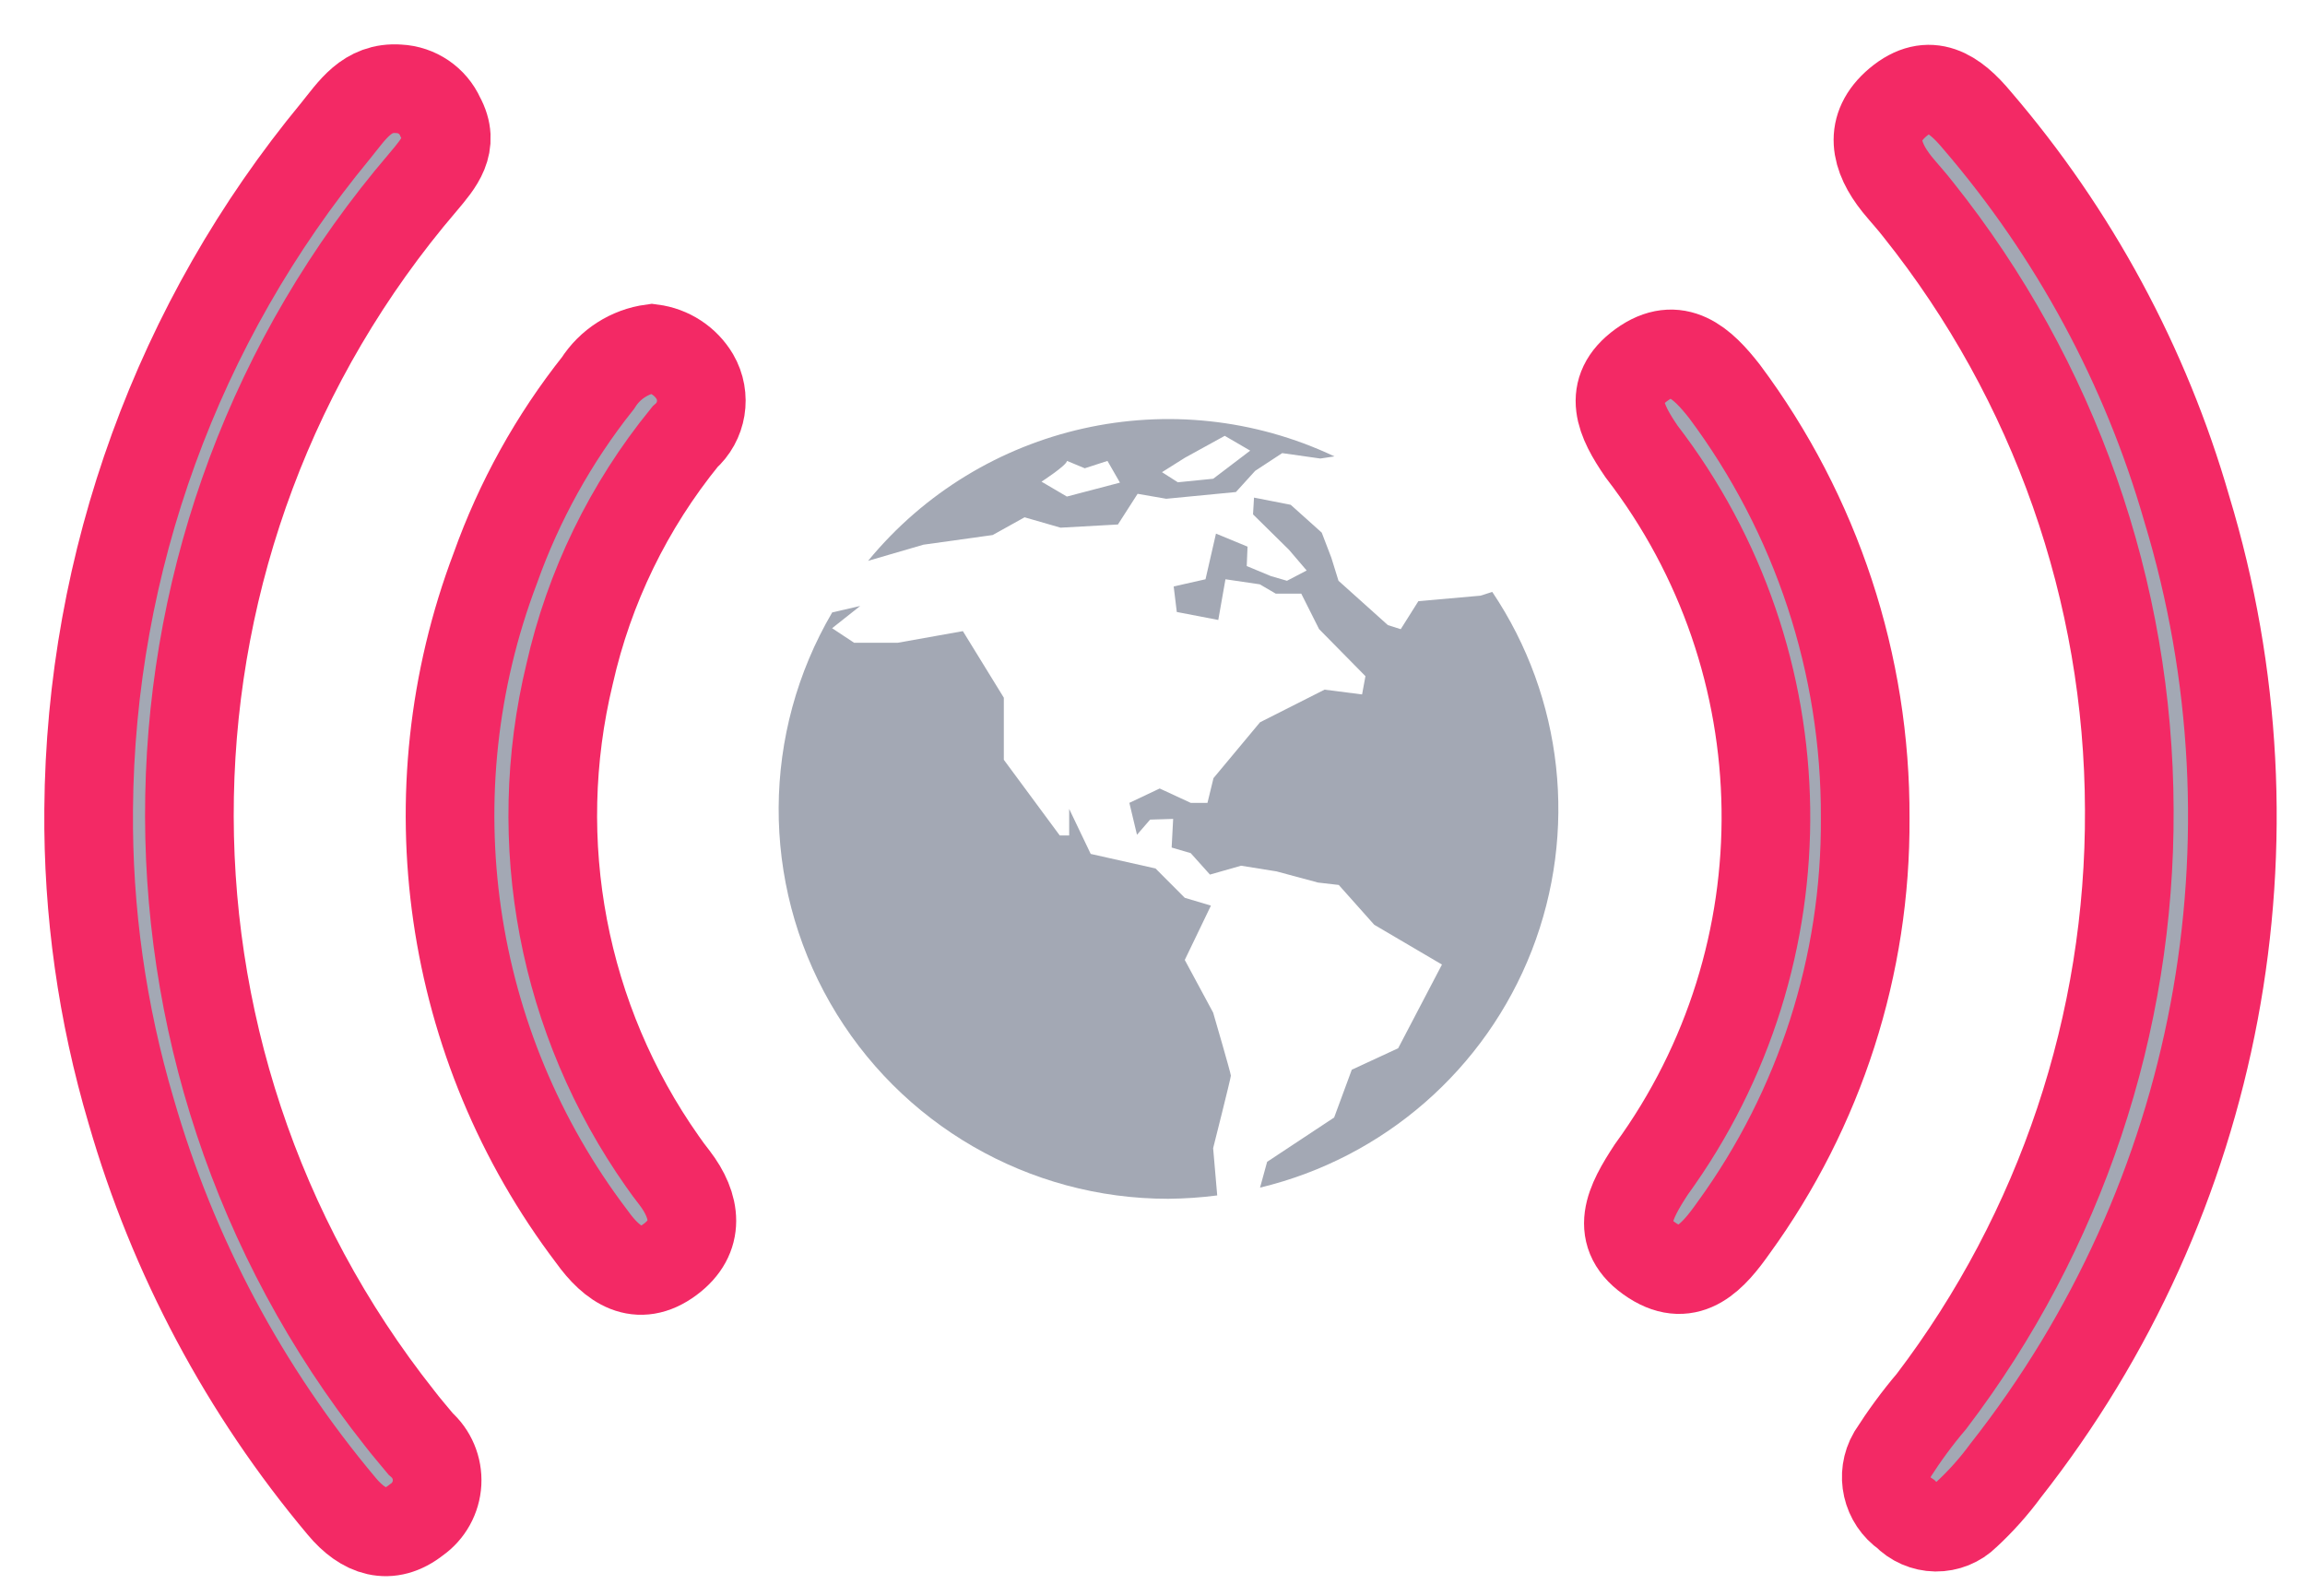 <svg width="26" height="18" viewBox="0 0 26 18" fill="none" xmlns="http://www.w3.org/2000/svg">
<path d="M24.018 9.134C24.012 6.674 23.174 4.29 21.64 2.367C21.563 2.267 21.478 2.176 21.399 2.079C21.15 1.768 21.071 1.439 21.408 1.154C21.765 0.854 22.048 1.054 22.298 1.354C23.393 2.628 24.201 4.123 24.666 5.738C25.799 9.471 25.037 13.522 22.623 16.588C22.491 16.768 22.341 16.936 22.176 17.088C22.086 17.178 21.963 17.227 21.835 17.226C21.707 17.224 21.586 17.171 21.497 17.079C21.279 16.929 21.212 16.636 21.345 16.407C21.479 16.197 21.626 15.996 21.787 15.807C23.246 13.889 24.03 11.543 24.018 9.134Z" fill="#A3A8B4" stroke="#F32965"/>
<path d="M1 9.13C1.021 6.334 2.005 3.63 3.786 1.475C3.972 1.247 4.136 0.975 4.5 1.002C4.704 1.012 4.884 1.135 4.967 1.32C5.138 1.632 4.95 1.842 4.772 2.054C1.36 6.04 1.249 11.884 4.507 15.997C4.583 16.097 4.666 16.19 4.745 16.287C4.871 16.397 4.939 16.559 4.93 16.726C4.921 16.892 4.836 17.046 4.699 17.142C4.391 17.386 4.099 17.284 3.855 16.991C2.76 15.688 1.95 14.168 1.479 12.532C1.152 11.428 0.99 10.281 1 9.13Z" fill="#A3A8B4" stroke="#F32965"/>
<path d="M7.354 3.931C7.555 3.957 7.733 4.073 7.837 4.247C7.968 4.472 7.921 4.758 7.725 4.929C7.091 5.708 6.646 6.622 6.425 7.602C5.966 9.501 6.348 11.505 7.473 13.102C7.515 13.164 7.561 13.224 7.607 13.283C7.855 13.606 7.901 13.953 7.558 14.207C7.199 14.474 6.906 14.271 6.676 13.949C5.038 11.791 4.627 8.942 5.587 6.409C5.856 5.654 6.247 4.948 6.745 4.321C6.881 4.107 7.104 3.965 7.354 3.931V3.931Z" fill="#A3A8B4" stroke="#F32965"/>
<path d="M21.039 9.227C21.05 10.886 20.53 12.505 19.555 13.848C19.327 14.171 19.055 14.487 18.642 14.221C18.183 13.927 18.387 13.558 18.626 13.192C20.39 10.766 20.346 7.469 18.516 5.092C18.278 4.745 18.116 4.406 18.516 4.116C18.916 3.826 19.202 4.094 19.453 4.416C20.49 5.805 21.047 7.494 21.039 9.227Z" fill="#A3A8B4" stroke="#F32965"/>
<path d="M16.831 6.677L16.7 6.719L15.999 6.781L15.8 7.097L15.655 7.051L15.098 6.551L15.017 6.29L14.909 6.008L14.559 5.694L14.145 5.613L14.134 5.802L14.54 6.202L14.739 6.435L14.517 6.551L14.335 6.498L14.063 6.385L14.072 6.166L13.716 6.019L13.598 6.534L13.239 6.615L13.274 6.903L13.742 6.993L13.823 6.534L14.21 6.591L14.39 6.696H14.678L14.879 7.096L15.402 7.627L15.364 7.833L14.941 7.779L14.213 8.147L13.688 8.777L13.62 9.056H13.431L13.081 8.894L12.739 9.056L12.825 9.416L12.973 9.245L13.233 9.237L13.216 9.56L13.431 9.623L13.648 9.865L13.999 9.765L14.399 9.829L14.867 9.955L15.101 9.982L15.501 10.431L16.265 10.88L15.771 11.824L15.248 12.066L15.049 12.605L14.293 13.105L14.213 13.396C15.611 13.06 16.756 12.061 17.278 10.722C17.8 9.382 17.634 7.872 16.834 6.679L16.831 6.677Z" fill="#A3A8B4"/>
<path d="M13.684 11.422L13.364 10.828L13.659 10.215L13.364 10.127L13.034 9.796L12.303 9.632L12.06 9.124V9.424H11.954L11.323 8.57V7.87L10.861 7.119L10.127 7.25H9.634L9.386 7.086L9.703 6.835L9.387 6.908C8.59 8.267 8.581 9.948 9.365 11.315C10.148 12.681 11.603 13.523 13.178 13.522C13.363 13.52 13.547 13.508 13.73 13.484L13.684 12.951C13.684 12.951 13.884 12.16 13.884 12.133C13.884 12.106 13.684 11.422 13.684 11.422Z" fill="#A3A8B4"/>
<path fill-rule="evenodd" clip-rule="evenodd" d="M10.416 6.144L11.197 6.035L11.557 5.835L11.963 5.952L12.61 5.916L12.832 5.57L13.155 5.626L13.941 5.55L14.158 5.311L14.463 5.111L14.893 5.172L15.052 5.148C13.236 4.289 11.068 4.775 9.792 6.326L10.416 6.144ZM13.366 5.163L13.815 4.916L14.102 5.083L13.685 5.4L13.286 5.44L13.107 5.326L13.366 5.163ZM12.236 5.282L12.036 5.199C12.028 5.252 11.748 5.433 11.748 5.433L12.034 5.601L12.633 5.444L12.492 5.199L12.236 5.282Z" fill="#A3A8B4"/>
</svg>
